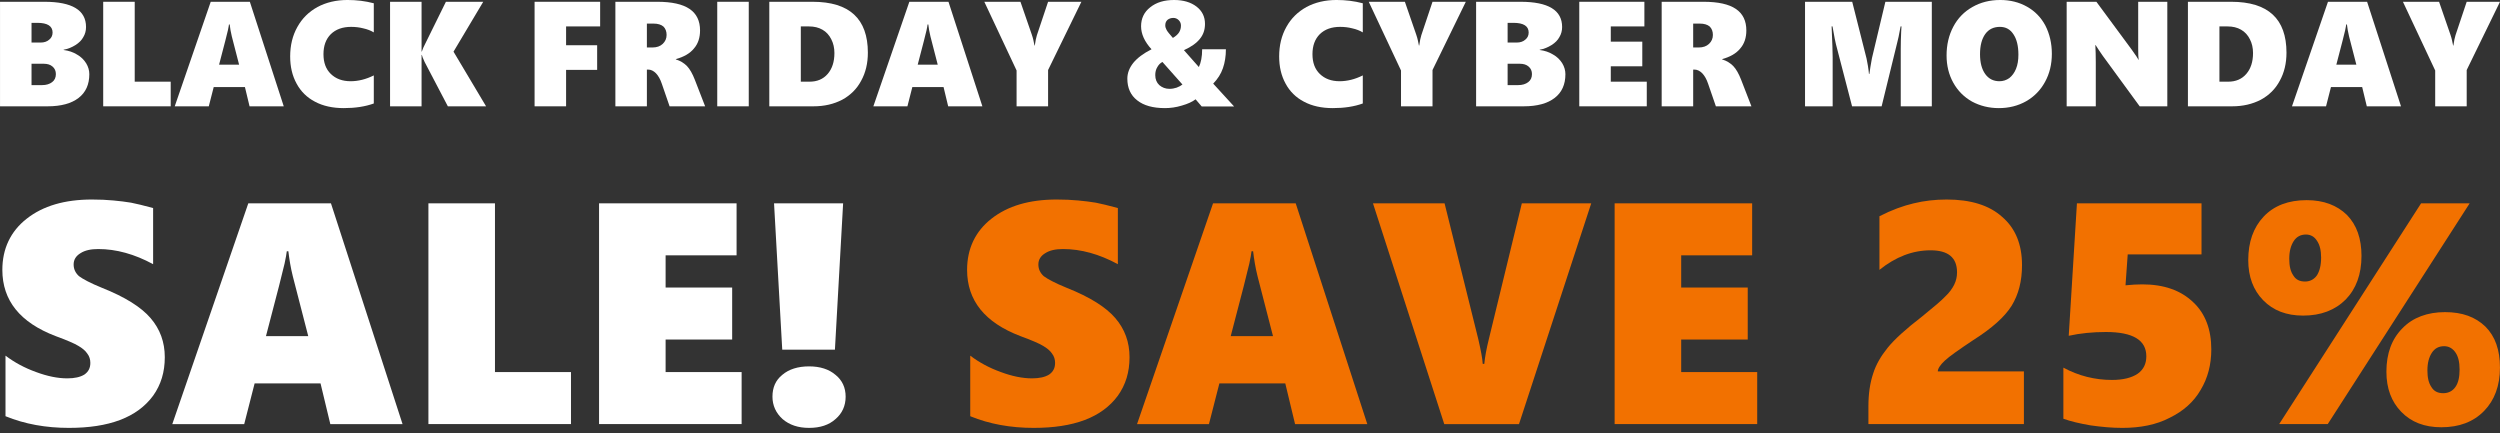 <svg viewBox="0 0 300 52" xmlns="http://www.w3.org/2000/svg" fill-rule="evenodd" clip-rule="evenodd" stroke-linejoin="round" stroke-miterlimit="2"><rect x="0" y="0" width="300" height="52" fill="#333333" stroke="none"/><path d="M0.555,-0.212c0,0.047 -0.012,0.087 -0.037,0.122c-0.025,0.034 -0.06,0.06 -0.105,0.077c-0.045,0.017 -0.099,0.025 -0.162,0.025c-0.073,0 -0.14,-0.012 -0.201,-0.037l0,-0.192c0.029,0.022 0.061,0.039 0.097,0.052c0.035,0.013 0.068,0.02 0.099,0.02c0.023,0 0.041,-0.004 0.054,-0.012c0.013,-0.009 0.019,-0.021 0.019,-0.037c0,-0.011 -0.003,-0.021 -0.01,-0.03c-0.006,-0.009 -0.016,-0.017 -0.028,-0.024c-0.013,-0.008 -0.037,-0.018 -0.072,-0.031c-0.113,-0.043 -0.169,-0.113 -0.169,-0.21c0,-0.067 0.026,-0.122 0.077,-0.162c0.052,-0.041 0.121,-0.061 0.207,-0.061c0.025,0 0.047,0.001 0.068,0.003c0.02,0.002 0.039,0.004 0.056,0.007c0.016,0.003 0.04,0.009 0.07,0.017l0,0.178c-0.059,-0.032 -0.117,-0.048 -0.174,-0.048c-0.023,0 -0.042,0.004 -0.056,0.013c-0.015,0.009 -0.022,0.021 -0.022,0.036c0,0.015 0.006,0.027 0.017,0.037c0.012,0.009 0.036,0.022 0.073,0.037c0.073,0.029 0.124,0.061 0.154,0.096c0.03,0.035 0.045,0.076 0.045,0.124Z" fill="#f27100" fill-rule="nonzero" transform="matrix(37.85 0 0 37.85 114.537 50.892)"/><path d="M0.508,0l-0.031,-0.129l-0.209,0l-0.033,0.129l-0.228,0l0.241,-0.7l0.262,0l0.227,0.7l-0.229,0Zm-0.133,-0.548l-0.005,0c-0.001,0.008 -0.003,0.021 -0.007,0.039c-0.004,0.018 -0.023,0.094 -0.059,0.23l0.134,0l-0.049,-0.19c-0.007,-0.028 -0.011,-0.054 -0.014,-0.079Z" fill="#f27100" fill-rule="nonzero" transform="matrix(37.85 0 0 37.85 136.18 50.892)"/><path d="M0.468,0l-0.237,0l-0.226,-0.7l0.227,0l0.107,0.431c0.008,0.035 0.013,0.061 0.014,0.078l0.005,0c0.002,-0.022 0.007,-0.049 0.015,-0.081l0.104,-0.428l0.22,0l-0.229,0.7Z" fill="#f27100" fill-rule="nonzero" transform="matrix(37.85 0 0 37.85 164.567 50.892)"/><path d="M0.069,0l0,-0.7l0.436,0l0,0.165l-0.225,0l0,0.102l0.211,0l0,0.165l-0.211,0l0,0.103l0.241,0l0,0.165l-0.452,0Z" fill="#f27100" fill-rule="nonzero" transform="matrix(37.85 0 0 37.85 191.144 50.892)"/><path d="M0.044,0l0,-0.056c0,-0.04 0.005,-0.074 0.015,-0.104c0.009,-0.029 0.025,-0.056 0.046,-0.082c0.021,-0.026 0.057,-0.059 0.109,-0.099c0.037,-0.03 0.062,-0.051 0.074,-0.064c0.013,-0.012 0.022,-0.025 0.028,-0.037c0.006,-0.012 0.009,-0.025 0.009,-0.039c0,-0.047 -0.028,-0.07 -0.084,-0.07c-0.057,0 -0.111,0.021 -0.162,0.062l0,-0.17c0.039,-0.02 0.075,-0.033 0.109,-0.041c0.033,-0.008 0.068,-0.012 0.104,-0.012c0.076,0 0.135,0.018 0.176,0.055c0.042,0.036 0.063,0.087 0.063,0.153c0,0.051 -0.011,0.093 -0.033,0.129c-0.022,0.035 -0.062,0.071 -0.122,0.109c-0.045,0.03 -0.075,0.051 -0.09,0.065c-0.014,0.013 -0.022,0.025 -0.022,0.034l0.273,0l0,0.167l-0.493,0Z" fill="#f27100" fill-rule="nonzero" transform="matrix(37.85 0 0 37.85 222.544 50.892)"/><path d="M0.532,-0.237c0,0.048 -0.011,0.091 -0.034,0.129c-0.022,0.038 -0.055,0.067 -0.098,0.088c-0.042,0.022 -0.093,0.032 -0.15,0.032c-0.033,0 -0.066,-0.003 -0.101,-0.008c-0.035,-0.006 -0.064,-0.013 -0.086,-0.021l0,-0.162c0.048,0.026 0.1,0.039 0.154,0.039c0.036,0 0.063,-0.007 0.082,-0.02c0.018,-0.013 0.027,-0.031 0.027,-0.055c0,-0.051 -0.042,-0.077 -0.128,-0.077c-0.042,0 -0.082,0.004 -0.118,0.012l0.026,-0.42l0.395,0l0,0.162l-0.234,0l-0.007,0.098c0.019,-0.002 0.037,-0.003 0.053,-0.003c0.069,0 0.122,0.019 0.161,0.056c0.039,0.036 0.058,0.087 0.058,0.15Z" fill="#f27100" fill-rule="nonzero" transform="matrix(37.85 0 0 37.85 245.22 50.892)"/><path d="M0.848,-0.179c0,0.057 -0.017,0.103 -0.05,0.137c-0.034,0.035 -0.079,0.052 -0.136,0.052c-0.053,0 -0.095,-0.016 -0.127,-0.049c-0.031,-0.032 -0.047,-0.074 -0.047,-0.127c0,-0.058 0.017,-0.104 0.051,-0.138c0.033,-0.034 0.079,-0.051 0.135,-0.051c0.054,0 0.096,0.015 0.128,0.046c0.031,0.031 0.046,0.074 0.046,0.13Zm-0.128,0.006c0,-0.023 -0.004,-0.041 -0.013,-0.054c-0.009,-0.013 -0.021,-0.02 -0.036,-0.02c-0.017,0 -0.03,0.007 -0.039,0.021c-0.009,0.014 -0.014,0.032 -0.014,0.056c0,0.023 0.004,0.04 0.013,0.053c0.008,0.013 0.02,0.019 0.037,0.019c0.017,0 0.03,-0.007 0.039,-0.02c0.009,-0.013 0.013,-0.031 0.013,-0.055Zm-0.418,0.173l-0.154,0l0.45,-0.7l0.154,0l-0.45,0.7Zm0.107,-0.533c0,0.058 -0.017,0.104 -0.05,0.138c-0.034,0.034 -0.079,0.051 -0.135,0.051c-0.053,0 -0.095,-0.016 -0.127,-0.049c-0.031,-0.032 -0.047,-0.074 -0.047,-0.127c0,-0.057 0.016,-0.103 0.049,-0.138c0.033,-0.035 0.079,-0.052 0.136,-0.052c0.054,0 0.096,0.016 0.128,0.047c0.031,0.032 0.046,0.075 0.046,0.13Zm-0.128,0.005c0,-0.022 -0.004,-0.04 -0.013,-0.053c-0.008,-0.013 -0.02,-0.02 -0.035,-0.02c-0.017,0 -0.03,0.007 -0.039,0.021c-0.009,0.014 -0.014,0.032 -0.014,0.056c0,0.023 0.004,0.04 0.013,0.053c0.008,0.013 0.02,0.019 0.037,0.019c0.016,0 0.029,-0.007 0.038,-0.02c0.008,-0.013 0.013,-0.031 0.013,-0.056Z" fill="#f27100" fill-rule="nonzero" transform="matrix(37.85 0 0 37.85 267.898 50.892)"/><g><path d="M0.555,-0.212c0,0.047 -0.012,0.087 -0.037,0.122c-0.025,0.034 -0.06,0.06 -0.105,0.077c-0.045,0.017 -0.099,0.025 -0.162,0.025c-0.073,0 -0.14,-0.012 -0.201,-0.037l0,-0.192c0.029,0.022 0.061,0.039 0.097,0.052c0.035,0.013 0.068,0.02 0.099,0.02c0.023,0 0.041,-0.004 0.054,-0.012c0.013,-0.009 0.019,-0.021 0.019,-0.037c0,-0.011 -0.003,-0.021 -0.01,-0.03c-0.006,-0.009 -0.016,-0.017 -0.028,-0.024c-0.013,-0.008 -0.037,-0.018 -0.072,-0.031c-0.113,-0.043 -0.169,-0.113 -0.169,-0.21c0,-0.067 0.026,-0.122 0.077,-0.162c0.052,-0.041 0.121,-0.061 0.207,-0.061c0.025,0 0.047,0.001 0.068,0.003c0.02,0.002 0.039,0.004 0.056,0.007c0.016,0.003 0.04,0.009 0.07,0.017l0,0.178c-0.059,-0.032 -0.117,-0.048 -0.174,-0.048c-0.023,0 -0.042,0.004 -0.056,0.013c-0.015,0.009 -0.022,0.021 -0.022,0.036c0,0.015 0.006,0.027 0.017,0.037c0.012,0.009 0.036,0.022 0.073,0.037c0.073,0.029 0.124,0.061 0.154,0.096c0.03,0.035 0.045,0.076 0.045,0.124Z" fill="#fff" fill-rule="nonzero" transform="matrix(37.85 0 0 37.85 -1.232 50.892)"/><path d="M0.508,0l-0.031,-0.129l-0.209,0l-0.033,0.129l-0.228,0l0.241,-0.7l0.262,0l0.227,0.7l-0.229,0Zm-0.133,-0.548l-0.005,0c-0.001,0.008 -0.003,0.021 -0.007,0.039c-0.004,0.018 -0.023,0.094 -0.059,0.23l0.134,0l-0.049,-0.19c-0.007,-0.028 -0.011,-0.054 -0.014,-0.079Z" fill="#fff" fill-rule="nonzero" transform="matrix(37.85 0 0 37.85 20.41 50.892)"/><path d="M0.069,0l0,-0.7l0.211,0l0,0.535l0.241,0l0,0.165l-0.452,0Z" fill="#fff" fill-rule="nonzero" transform="matrix(37.85 0 0 37.85 48.798 50.892)"/><path d="M0.069,0l0,-0.7l0.436,0l0,0.165l-0.225,0l0,0.102l0.211,0l0,0.165l-0.211,0l0,0.103l0.241,0l0,0.165l-0.452,0Z" fill="#fff" fill-rule="nonzero" transform="matrix(37.85 0 0 37.85 69.275 50.892)"/><path d="M0.265,-0.236l-0.167,0l-0.026,-0.464l0.219,0l-0.026,0.464Zm0.034,0.149c0,0.029 -0.011,0.053 -0.032,0.071c-0.021,0.019 -0.049,0.028 -0.084,0.028c-0.034,0 -0.062,-0.009 -0.084,-0.028c-0.021,-0.019 -0.032,-0.043 -0.032,-0.071c0,-0.029 0.01,-0.052 0.031,-0.069c0.021,-0.018 0.05,-0.027 0.085,-0.027c0.035,0 0.063,0.009 0.084,0.027c0.021,0.017 0.032,0.04 0.032,0.069Z" fill="#fff" fill-rule="nonzero" transform="matrix(37.85 0 0 37.85 90.16 50.892)"/></g><g><path d="M0.667,-0.215c0,0.069 -0.024,0.122 -0.072,0.159c-0.048,0.037 -0.117,0.056 -0.207,0.056l-0.319,0l0,-0.7l0.297,0c0.186,0 0.279,0.056 0.279,0.169c0,0.025 -0.006,0.047 -0.018,0.067c-0.011,0.021 -0.029,0.039 -0.053,0.054c-0.024,0.015 -0.05,0.026 -0.079,0.031l0,0.002c0.033,0.004 0.063,0.014 0.089,0.03c0.027,0.015 0.047,0.035 0.062,0.059c0.014,0.023 0.021,0.048 0.021,0.073Zm-0.246,-0.279c0,-0.043 -0.034,-0.065 -0.102,-0.065l-0.039,0l0,0.132l0.061,0c0.023,0 0.042,-0.006 0.057,-0.019c0.015,-0.012 0.023,-0.028 0.023,-0.048Zm0.022,0.278c0,-0.02 -0.007,-0.037 -0.022,-0.05c-0.015,-0.013 -0.034,-0.019 -0.058,-0.019l-0.083,0l0,0.143l0.07,0c0.029,0 0.051,-0.007 0.068,-0.02c0.017,-0.013 0.025,-0.031 0.025,-0.054Z" fill="#fff" fill-rule="nonzero" transform="matrix(17.92 0 0 17.92 -1.234 12.758)"/><path d="M0.069,0l0,-0.7l0.211,0l0,0.535l0.241,0l0,0.165l-0.452,0Z" fill="#fff" fill-rule="nonzero" transform="matrix(17.92 0 0 17.92 11.148 12.758)"/><path d="M0.508,0l-0.031,-0.129l-0.209,0l-0.033,0.129l-0.228,0l0.241,-0.7l0.262,0l0.227,0.7l-0.229,0Zm-0.133,-0.548l-0.005,0c-0.001,0.008 -0.003,0.021 -0.007,0.039c-0.004,0.018 -0.023,0.094 -0.059,0.23l0.134,0l-0.049,-0.19c-0.007,-0.028 -0.011,-0.054 -0.014,-0.079Z" fill="#fff" fill-rule="nonzero" transform="matrix(17.92 0 0 17.92 20.843 12.758)"/><path d="M0.59,-0.019c-0.058,0.021 -0.125,0.031 -0.201,0.031c-0.074,0 -0.139,-0.014 -0.193,-0.043c-0.054,-0.028 -0.095,-0.069 -0.123,-0.121c-0.029,-0.053 -0.043,-0.113 -0.043,-0.182c0,-0.074 0.016,-0.14 0.048,-0.197c0.032,-0.058 0.077,-0.102 0.135,-0.134c0.058,-0.031 0.125,-0.047 0.201,-0.047c0.061,0 0.119,0.007 0.176,0.022l0,0.195c-0.02,-0.012 -0.043,-0.021 -0.07,-0.027c-0.027,-0.007 -0.054,-0.01 -0.082,-0.01c-0.057,0 -0.102,0.016 -0.136,0.049c-0.033,0.033 -0.049,0.078 -0.049,0.134c0,0.056 0.016,0.1 0.049,0.132c0.034,0.033 0.078,0.049 0.133,0.049c0.051,0 0.103,-0.013 0.155,-0.039l0,0.188Z" fill="#fff" fill-rule="nonzero" transform="matrix(17.92 0 0 17.92 34.283 12.758)"/><path d="M0.456,0l-0.155,-0.296c-0.011,-0.023 -0.017,-0.039 -0.019,-0.048l-0.002,0l0,0.344l-0.211,0l0,-0.7l0.211,0l0,0.333l0.002,0c0.006,-0.018 0.013,-0.034 0.021,-0.049l0.14,-0.284l0.25,0l-0.199,0.334l0.218,0.366l-0.256,0Z" fill="#fff" fill-rule="nonzero" transform="matrix(17.92 0 0 17.92 45.57 12.758)"/><path d="M0.28,-0.535l0,0.126l0.208,0l0,0.165l-0.208,0l0,0.244l-0.211,0l0,-0.7l0.439,0l0,0.165l-0.228,0Z" fill="#fff" fill-rule="nonzero" transform="matrix(17.92 0 0 17.92 62.913 12.758)"/><path d="M0.432,0l-0.052,-0.151c-0.01,-0.03 -0.023,-0.053 -0.039,-0.07c-0.017,-0.017 -0.034,-0.025 -0.053,-0.025l-0.008,0l0,0.246l-0.211,0l0,-0.7l0.28,0c0.098,0 0.17,0.016 0.217,0.048c0.047,0.032 0.07,0.08 0.07,0.144c0,0.048 -0.013,0.089 -0.041,0.121c-0.027,0.033 -0.067,0.056 -0.121,0.071l0,0.002c0.03,0.009 0.054,0.024 0.074,0.044c0.02,0.021 0.037,0.051 0.053,0.092l0.069,0.178l-0.238,0Zm-0.02,-0.478c0,-0.023 -0.007,-0.042 -0.021,-0.056c-0.015,-0.013 -0.037,-0.02 -0.068,-0.02l-0.043,0l0,0.16l0.038,0c0.028,0 0.051,-0.008 0.068,-0.024c0.017,-0.016 0.026,-0.036 0.026,-0.06Z" fill="#fff" fill-rule="nonzero" transform="matrix(17.92 0 0 17.92 72.609 12.758)"/><path fill="#fff" fill-rule="nonzero" d="M0.069 -0.7H0.28V0H0.069z" transform="matrix(17.92 0 0 17.92 84.833 12.758)"/><path d="M0.729,-0.359c0,0.071 -0.015,0.134 -0.045,0.188c-0.029,0.055 -0.072,0.097 -0.127,0.127c-0.056,0.029 -0.119,0.044 -0.192,0.044l-0.296,0l0,-0.7l0.29,0c0.247,0 0.37,0.114 0.37,0.341Zm-0.224,0.002c0,-0.034 -0.007,-0.065 -0.021,-0.092c-0.014,-0.028 -0.033,-0.049 -0.059,-0.064c-0.026,-0.015 -0.056,-0.022 -0.091,-0.022l-0.054,0l0,0.37l0.059,0c0.05,0 0.091,-0.017 0.121,-0.052c0.03,-0.035 0.045,-0.081 0.045,-0.14Z" fill="#fff" fill-rule="nonzero" transform="matrix(17.92 0 0 17.92 91.08 12.758)"/><path d="M0.508,0l-0.031,-0.129l-0.209,0l-0.033,0.129l-0.228,0l0.241,-0.7l0.262,0l0.227,0.7l-0.229,0Zm-0.133,-0.548l-0.005,0c-0.001,0.008 -0.003,0.021 -0.007,0.039c-0.004,0.018 -0.023,0.094 -0.059,0.23l0.134,0l-0.049,-0.19c-0.007,-0.028 -0.011,-0.054 -0.014,-0.079Z" fill="#fff" fill-rule="nonzero" transform="matrix(17.92 0 0 17.92 104.678 12.758)"/><path d="M0.427,-0.243l0,0.243l-0.211,0l0,-0.24l-0.216,-0.46l0.242,0l0.076,0.22c0.005,0.015 0.009,0.028 0.011,0.039c0.002,0.011 0.004,0.022 0.007,0.034l0.002,0c0.004,-0.03 0.009,-0.053 0.014,-0.069l0.075,-0.224l0.223,0l-0.223,0.457Z" fill="#fff" fill-rule="nonzero" transform="matrix(17.92 0 0 17.92 118.119 12.758)"/><path d="M0.528,0.001l-0.041,-0.048c-0.022,0.017 -0.053,0.031 -0.092,0.042c-0.039,0.012 -0.077,0.017 -0.113,0.017c-0.08,0 -0.142,-0.017 -0.186,-0.052c-0.044,-0.034 -0.066,-0.083 -0.066,-0.145c0,-0.037 0.013,-0.072 0.04,-0.106c0.027,-0.033 0.067,-0.063 0.122,-0.091c-0.047,-0.051 -0.07,-0.103 -0.07,-0.154c0,-0.052 0.02,-0.095 0.061,-0.127c0.041,-0.033 0.094,-0.049 0.16,-0.049c0.062,0 0.112,0.015 0.15,0.044c0.038,0.029 0.057,0.068 0.057,0.116c0,0.039 -0.011,0.072 -0.034,0.1c-0.022,0.028 -0.058,0.054 -0.107,0.076l0.1,0.113c0.014,-0.029 0.022,-0.069 0.022,-0.119l0.159,0c0,0.047 -0.007,0.09 -0.02,0.127c-0.013,0.038 -0.035,0.072 -0.065,0.103l0.14,0.153l-0.217,0Zm-0.139,-0.542c0,-0.014 -0.005,-0.026 -0.015,-0.036c-0.01,-0.01 -0.022,-0.015 -0.036,-0.015c-0.016,0 -0.029,0.005 -0.039,0.013c-0.01,0.009 -0.015,0.021 -0.015,0.037c0,0.01 0.003,0.02 0.009,0.031c0.006,0.011 0.02,0.028 0.042,0.053c0.02,-0.012 0.034,-0.025 0.042,-0.038c0.008,-0.014 0.012,-0.028 0.012,-0.045Zm-0.124,0.244c-0.014,0.007 -0.025,0.018 -0.034,0.034c-0.01,0.016 -0.014,0.034 -0.014,0.054c0,0.028 0.009,0.05 0.027,0.067c0.019,0.016 0.041,0.025 0.068,0.025c0.017,0 0.033,-0.003 0.048,-0.008c0.016,-0.006 0.029,-0.013 0.039,-0.021l-0.134,-0.151Z" fill="#fff" fill-rule="nonzero" transform="matrix(17.92 0 0 17.92 134.743 12.758)"/><path d="M0.59,-0.019c-0.058,0.021 -0.125,0.031 -0.201,0.031c-0.074,0 -0.139,-0.014 -0.193,-0.043c-0.054,-0.028 -0.095,-0.069 -0.123,-0.121c-0.029,-0.053 -0.043,-0.113 -0.043,-0.182c0,-0.074 0.016,-0.14 0.048,-0.197c0.032,-0.058 0.077,-0.102 0.135,-0.134c0.058,-0.031 0.125,-0.047 0.201,-0.047c0.061,0 0.119,0.007 0.176,0.022l0,0.195c-0.02,-0.012 -0.043,-0.021 -0.07,-0.027c-0.027,-0.007 -0.054,-0.01 -0.082,-0.01c-0.057,0 -0.102,0.016 -0.136,0.049c-0.033,0.033 -0.049,0.078 -0.049,0.134c0,0.056 0.016,0.1 0.049,0.132c0.034,0.033 0.078,0.049 0.133,0.049c0.051,0 0.103,-0.013 0.155,-0.039l0,0.188Z" fill="#fff" fill-rule="nonzero" transform="matrix(17.92 0 0 17.92 152.962 12.758)"/><path d="M0.427,-0.243l0,0.243l-0.211,0l0,-0.24l-0.216,-0.46l0.242,0l0.076,0.22c0.005,0.015 0.009,0.028 0.011,0.039c0.002,0.011 0.004,0.022 0.007,0.034l0.002,0c0.004,-0.03 0.009,-0.053 0.014,-0.069l0.075,-0.224l0.223,0l-0.223,0.457Z" fill="#fff" fill-rule="nonzero" transform="matrix(17.92 0 0 17.92 164.25 12.758)"/><path d="M0.667,-0.215c0,0.069 -0.024,0.122 -0.072,0.159c-0.048,0.037 -0.117,0.056 -0.207,0.056l-0.319,0l0,-0.7l0.297,0c0.186,0 0.279,0.056 0.279,0.169c0,0.025 -0.006,0.047 -0.018,0.067c-0.011,0.021 -0.029,0.039 -0.053,0.054c-0.024,0.015 -0.05,0.026 -0.079,0.031l0,0.002c0.033,0.004 0.063,0.014 0.089,0.03c0.027,0.015 0.047,0.035 0.062,0.059c0.014,0.023 0.021,0.048 0.021,0.073Zm-0.246,-0.279c0,-0.043 -0.034,-0.065 -0.102,-0.065l-0.039,0l0,0.132l0.061,0c0.023,0 0.042,-0.006 0.057,-0.019c0.015,-0.012 0.023,-0.028 0.023,-0.048Zm0.022,0.278c0,-0.02 -0.007,-0.037 -0.022,-0.05c-0.015,-0.013 -0.034,-0.019 -0.058,-0.019l-0.083,0l0,0.143l0.07,0c0.029,0 0.051,-0.007 0.068,-0.02c0.017,-0.013 0.025,-0.031 0.025,-0.054Z" fill="#fff" fill-rule="nonzero" transform="matrix(17.92 0 0 17.92 175.896 12.758)"/><path d="M0.069,0l0,-0.7l0.436,0l0,0.165l-0.225,0l0,0.102l0.211,0l0,0.165l-0.211,0l0,0.103l0.241,0l0,0.165l-0.452,0Z" fill="#fff" fill-rule="nonzero" transform="matrix(17.92 0 0 17.92 188.277 12.758)"/><path d="M0.432,0l-0.052,-0.151c-0.01,-0.03 -0.023,-0.053 -0.039,-0.07c-0.017,-0.017 -0.034,-0.025 -0.053,-0.025l-0.008,0l0,0.246l-0.211,0l0,-0.7l0.28,0c0.098,0 0.17,0.016 0.217,0.048c0.047,0.032 0.07,0.08 0.07,0.144c0,0.048 -0.013,0.089 -0.041,0.121c-0.027,0.033 -0.067,0.056 -0.121,0.071l0,0.002c0.03,0.009 0.054,0.024 0.074,0.044c0.02,0.021 0.037,0.051 0.053,0.092l0.069,0.178l-0.238,0Zm-0.02,-0.478c0,-0.023 -0.007,-0.042 -0.021,-0.056c-0.015,-0.013 -0.037,-0.02 -0.068,-0.02l-0.043,0l0,0.16l0.038,0c0.028,0 0.051,-0.008 0.068,-0.024c0.017,-0.016 0.026,-0.036 0.026,-0.06Z" fill="#fff" fill-rule="nonzero" transform="matrix(17.92 0 0 17.92 198.164 12.758)"/><path d="M0.71,0l0,-0.384c0,-0.036 0.001,-0.076 0.003,-0.119l0.002,-0.032l-0.006,0c-0.01,0.055 -0.018,0.093 -0.024,0.114l-0.103,0.421l-0.198,0l-0.108,-0.416c-0.003,-0.01 -0.011,-0.05 -0.023,-0.119l-0.006,0c0.005,0.109 0.007,0.178 0.007,0.205l0,0.33l-0.185,0l0,-0.7l0.316,0l0.096,0.38c0.002,0.008 0.005,0.024 0.009,0.048c0.004,0.024 0.006,0.042 0.007,0.055l0.003,0c0.004,-0.029 0.009,-0.064 0.017,-0.105l0.09,-0.378l0.311,0l0,0.7l-0.208,0Z" fill="#fff" fill-rule="nonzero" transform="matrix(17.92 0 0 17.92 215.367 12.758)"/><path d="M0.735,-0.352c0,0.07 -0.015,0.133 -0.046,0.189c-0.03,0.055 -0.072,0.098 -0.126,0.129c-0.055,0.031 -0.116,0.046 -0.183,0.046c-0.066,0 -0.126,-0.015 -0.18,-0.044c-0.053,-0.03 -0.095,-0.072 -0.125,-0.126c-0.03,-0.054 -0.045,-0.115 -0.045,-0.183c0,-0.071 0.015,-0.135 0.045,-0.192c0.03,-0.057 0.073,-0.101 0.128,-0.132c0.054,-0.031 0.116,-0.047 0.186,-0.047c0.067,0 0.127,0.015 0.18,0.045c0.053,0.03 0.094,0.072 0.123,0.127c0.028,0.055 0.043,0.118 0.043,0.188Zm-0.224,0.006c0,-0.058 -0.011,-0.103 -0.033,-0.136c-0.022,-0.034 -0.052,-0.05 -0.091,-0.05c-0.042,0 -0.075,0.016 -0.098,0.048c-0.023,0.032 -0.035,0.077 -0.035,0.135c0,0.057 0.012,0.101 0.035,0.133c0.023,0.032 0.055,0.048 0.095,0.048c0.024,0 0.046,-0.007 0.066,-0.021c0.019,-0.015 0.034,-0.035 0.045,-0.062c0.011,-0.027 0.016,-0.058 0.016,-0.095Z" fill="#fff" fill-rule="nonzero" transform="matrix(17.92 0 0 17.92 233.051 12.758)"/><path d="M0.558,0l-0.247,-0.338c-0.019,-0.027 -0.035,-0.051 -0.048,-0.072l-0.002,0c0.002,0.034 0.003,0.073 0.003,0.116l0,0.294l-0.195,0l0,-0.7l0.199,0l0.237,0.321l0.023,0.033c0.005,0.006 0.009,0.013 0.012,0.018c0.004,0.006 0.007,0.011 0.009,0.016l0.002,0c-0.002,-0.014 -0.003,-0.039 -0.003,-0.074l0,-0.314l0.195,0l0,0.7l-0.185,0Z" fill="#fff" fill-rule="nonzero" transform="matrix(17.92 0 0 17.92 246.763 12.758)"/><path d="M0.729,-0.359c0,0.071 -0.015,0.134 -0.045,0.188c-0.029,0.055 -0.072,0.097 -0.127,0.127c-0.056,0.029 -0.119,0.044 -0.192,0.044l-0.296,0l0,-0.7l0.29,0c0.247,0 0.37,0.114 0.37,0.341Zm-0.224,0.002c0,-0.034 -0.007,-0.065 -0.021,-0.092c-0.014,-0.028 -0.033,-0.049 -0.059,-0.064c-0.026,-0.015 -0.056,-0.022 -0.091,-0.022l-0.054,0l0,0.37l0.059,0c0.05,0 0.091,-0.017 0.121,-0.052c0.03,-0.035 0.045,-0.081 0.045,-0.14Z" fill="#fff" fill-rule="nonzero" transform="matrix(17.92 0 0 17.92 261.314 12.758)"/><path d="M0.508,0l-0.031,-0.129l-0.209,0l-0.033,0.129l-0.228,0l0.241,-0.7l0.262,0l0.227,0.7l-0.229,0Zm-0.133,-0.548l-0.005,0c-0.001,0.008 -0.003,0.021 -0.007,0.039c-0.004,0.018 -0.023,0.094 -0.059,0.23l0.134,0l-0.049,-0.19c-0.007,-0.028 -0.011,-0.054 -0.014,-0.079Z" fill="#fff" fill-rule="nonzero" transform="matrix(17.92 0 0 17.92 274.913 12.758)"/><path d="M0.427,-0.243l0,0.243l-0.211,0l0,-0.24l-0.216,-0.46l0.242,0l0.076,0.22c0.005,0.015 0.009,0.028 0.011,0.039c0.002,0.011 0.004,0.022 0.007,0.034l0.002,0c0.004,-0.03 0.009,-0.053 0.014,-0.069l0.075,-0.224l0.223,0l-0.223,0.457Z" fill="#fff" fill-rule="nonzero" transform="matrix(17.92 0 0 17.92 288.352 12.758)"/></g></svg>